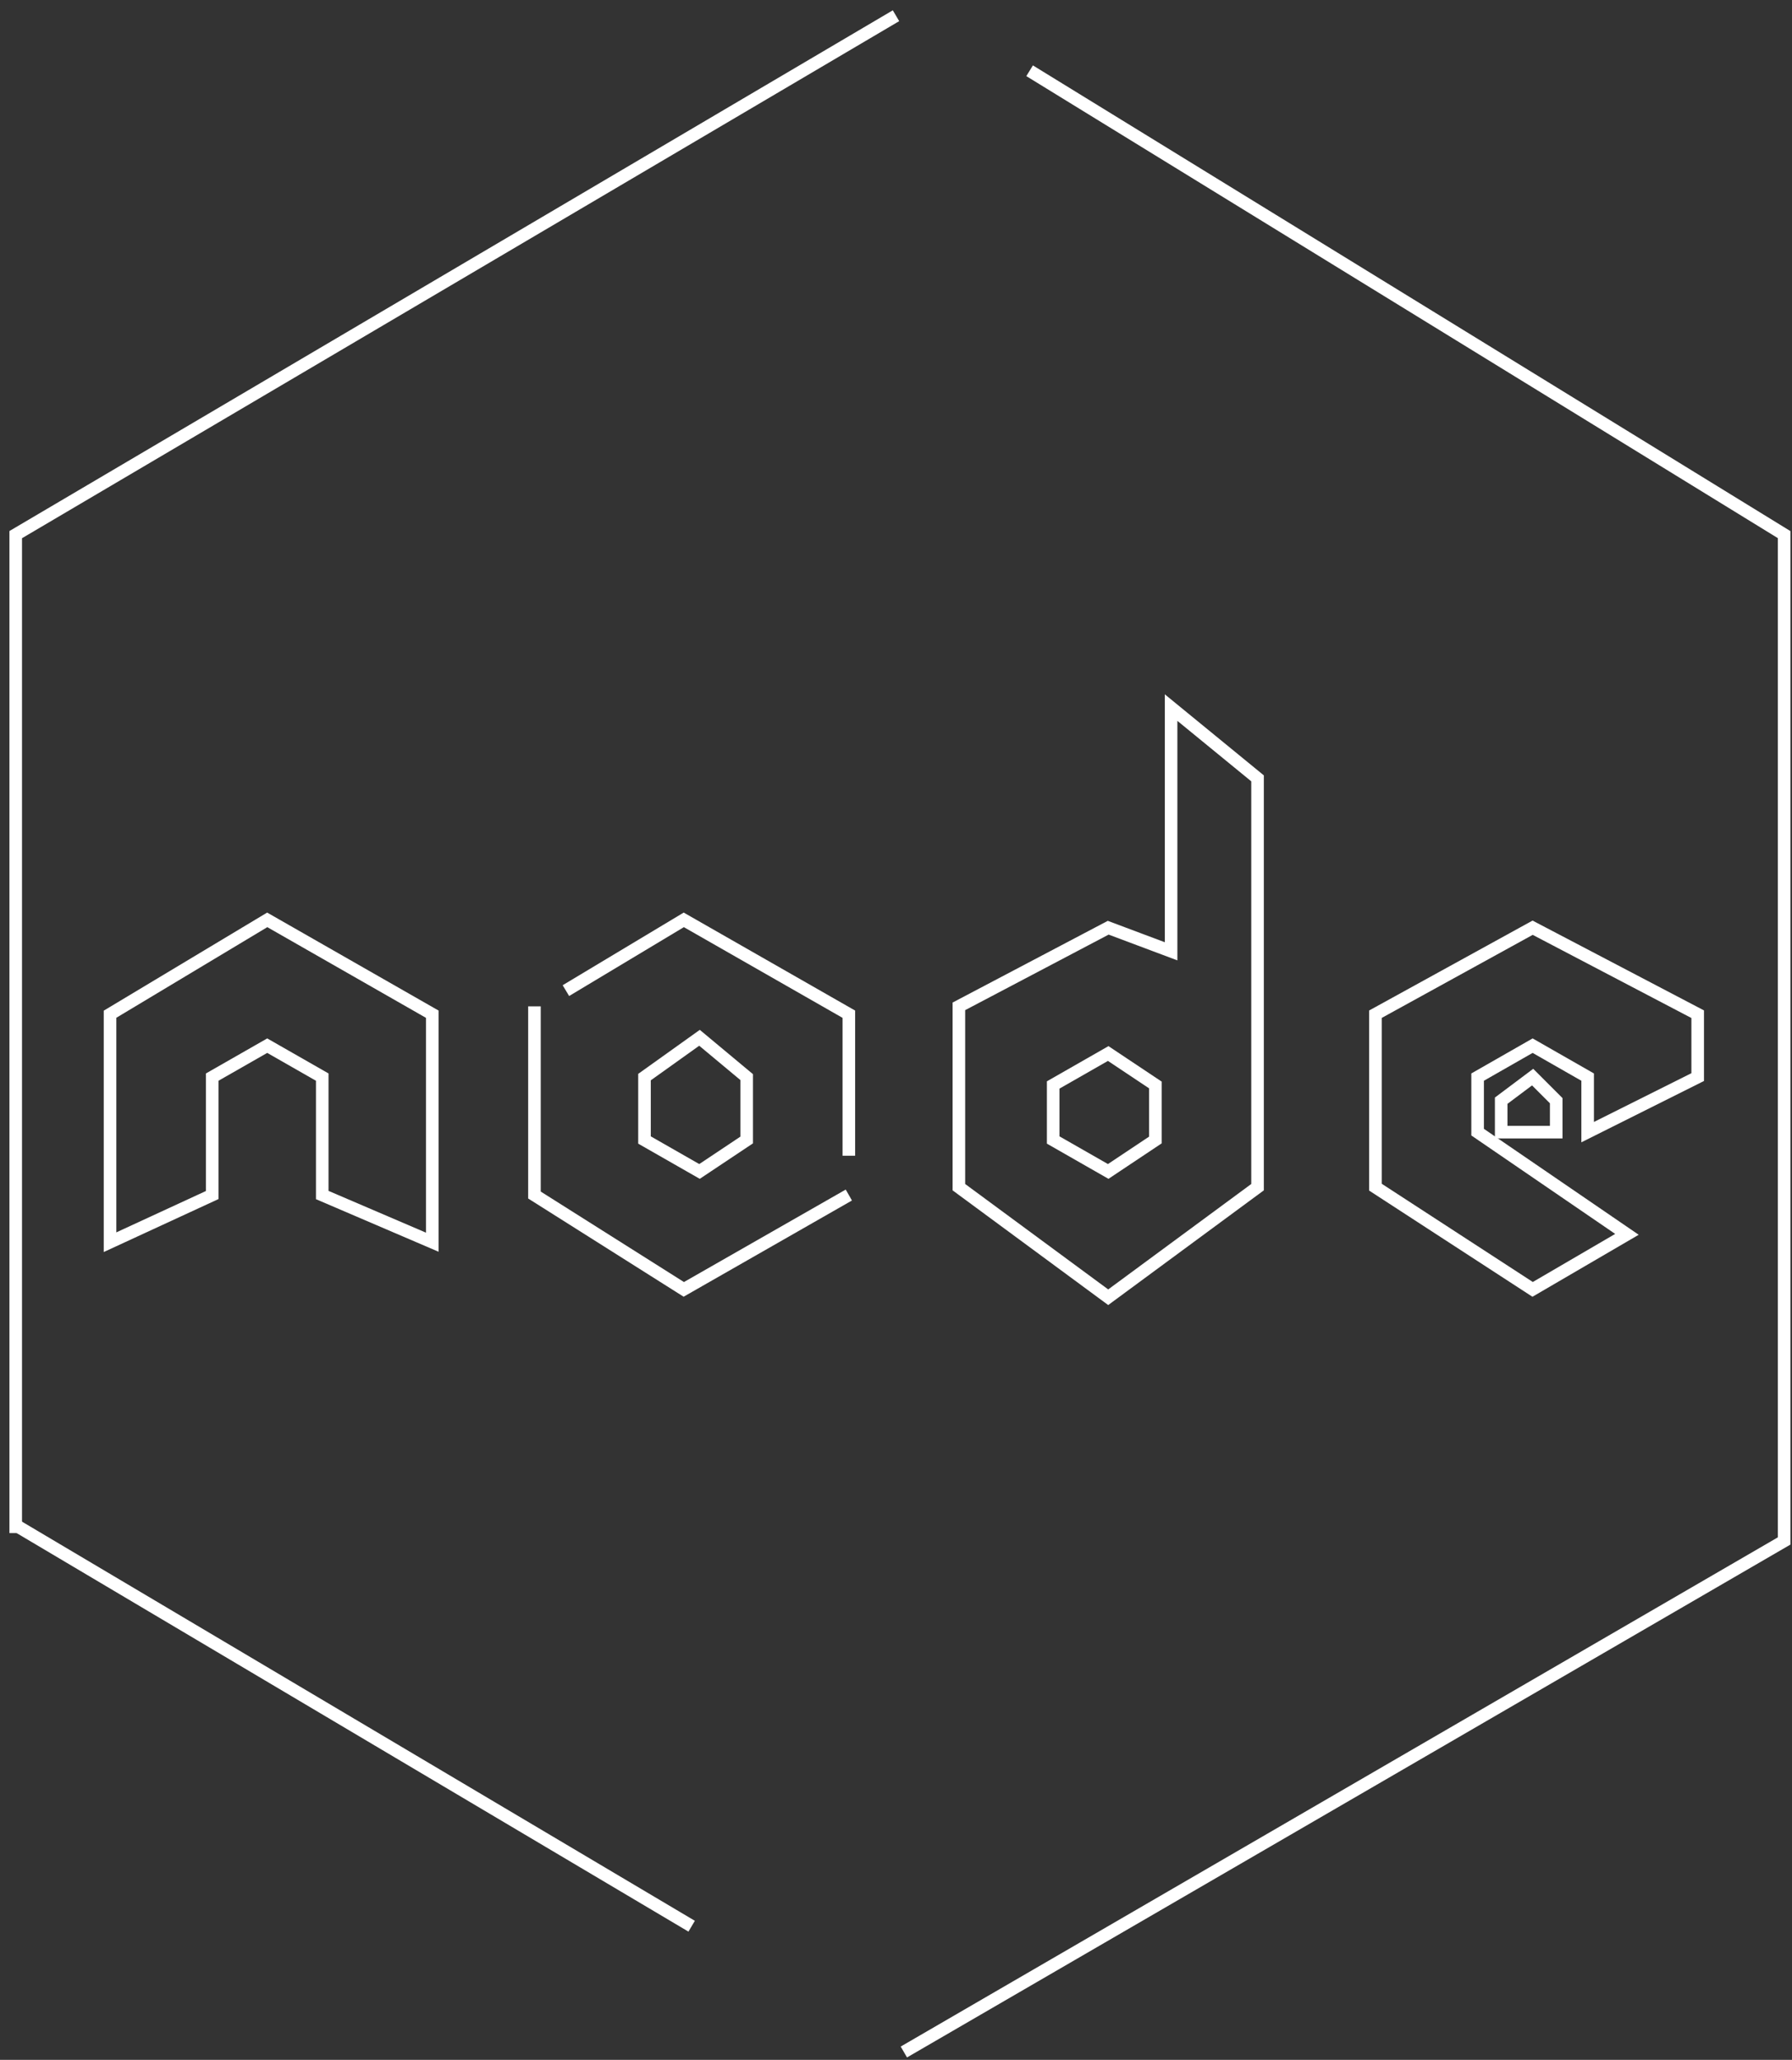 <svg width="114" height="131" viewBox="0 0 114 131" fill="none" xmlns="http://www.w3.org/2000/svg">
<rect x="0" y="0" width="114" height="131" fill="#333333" stroke="none"/>
<style>
    path {
        stroke: white;
        animation: fadeIn 2s;
    }
    @keyframes fadeIn {
            0% {opacity:0;}
            100% {opacity:1;}
        }

    }
</style>
<path d="M57 1L1 34V97.5" stroke-width="0.8"/>
<path d="M57.5 130.5L113.5 98V34L65.5 4.5" stroke-width="0.8"/>
<path d="M1 97L44 122.5" stroke-width="0.8"/>
<path d="M7 79V64.5L17 58.5L27.5 64.5V79L20.5 76V68.5L17 66.5L13.5 68.5V76L7 79Z" stroke-width="0.8"/>
<path d="M34 64V76L43.5 82L54 76" stroke-width="0.8"/>
<path d="M36 63L43.5 58.5L54 64.5V73.5" stroke-width="0.8"/>
<path d="M41 72.5V68.5L44.5 66L47.5 68.5V72.5L44.5 74.5L41 72.5Z" stroke-width="0.8"/>
<path d="M61 64L70.5 59L74.5 60.5V45L80 49.5V75.5L70.5 82.5L61 75.5V64Z" stroke-width="0.8"/>
<path d="M67 69L70.5 67L73.5 69V72.5L70.5 74.5L67 72.5V69Z" stroke-width="0.8"/>
<path d="M87.5 64.5L97.5 59L108 64.5V68.5L101 72V68.5L97.5 66.5L94 68.5V72L103.5 78.5L97.5 82L87.5 75.5V64.5Z" stroke-width="0.8"/>
<path d="M95.5 70L97.5 68.5L99 70V72H97.5H95.5V70Z" stroke-width="0.8"/>
</svg>

